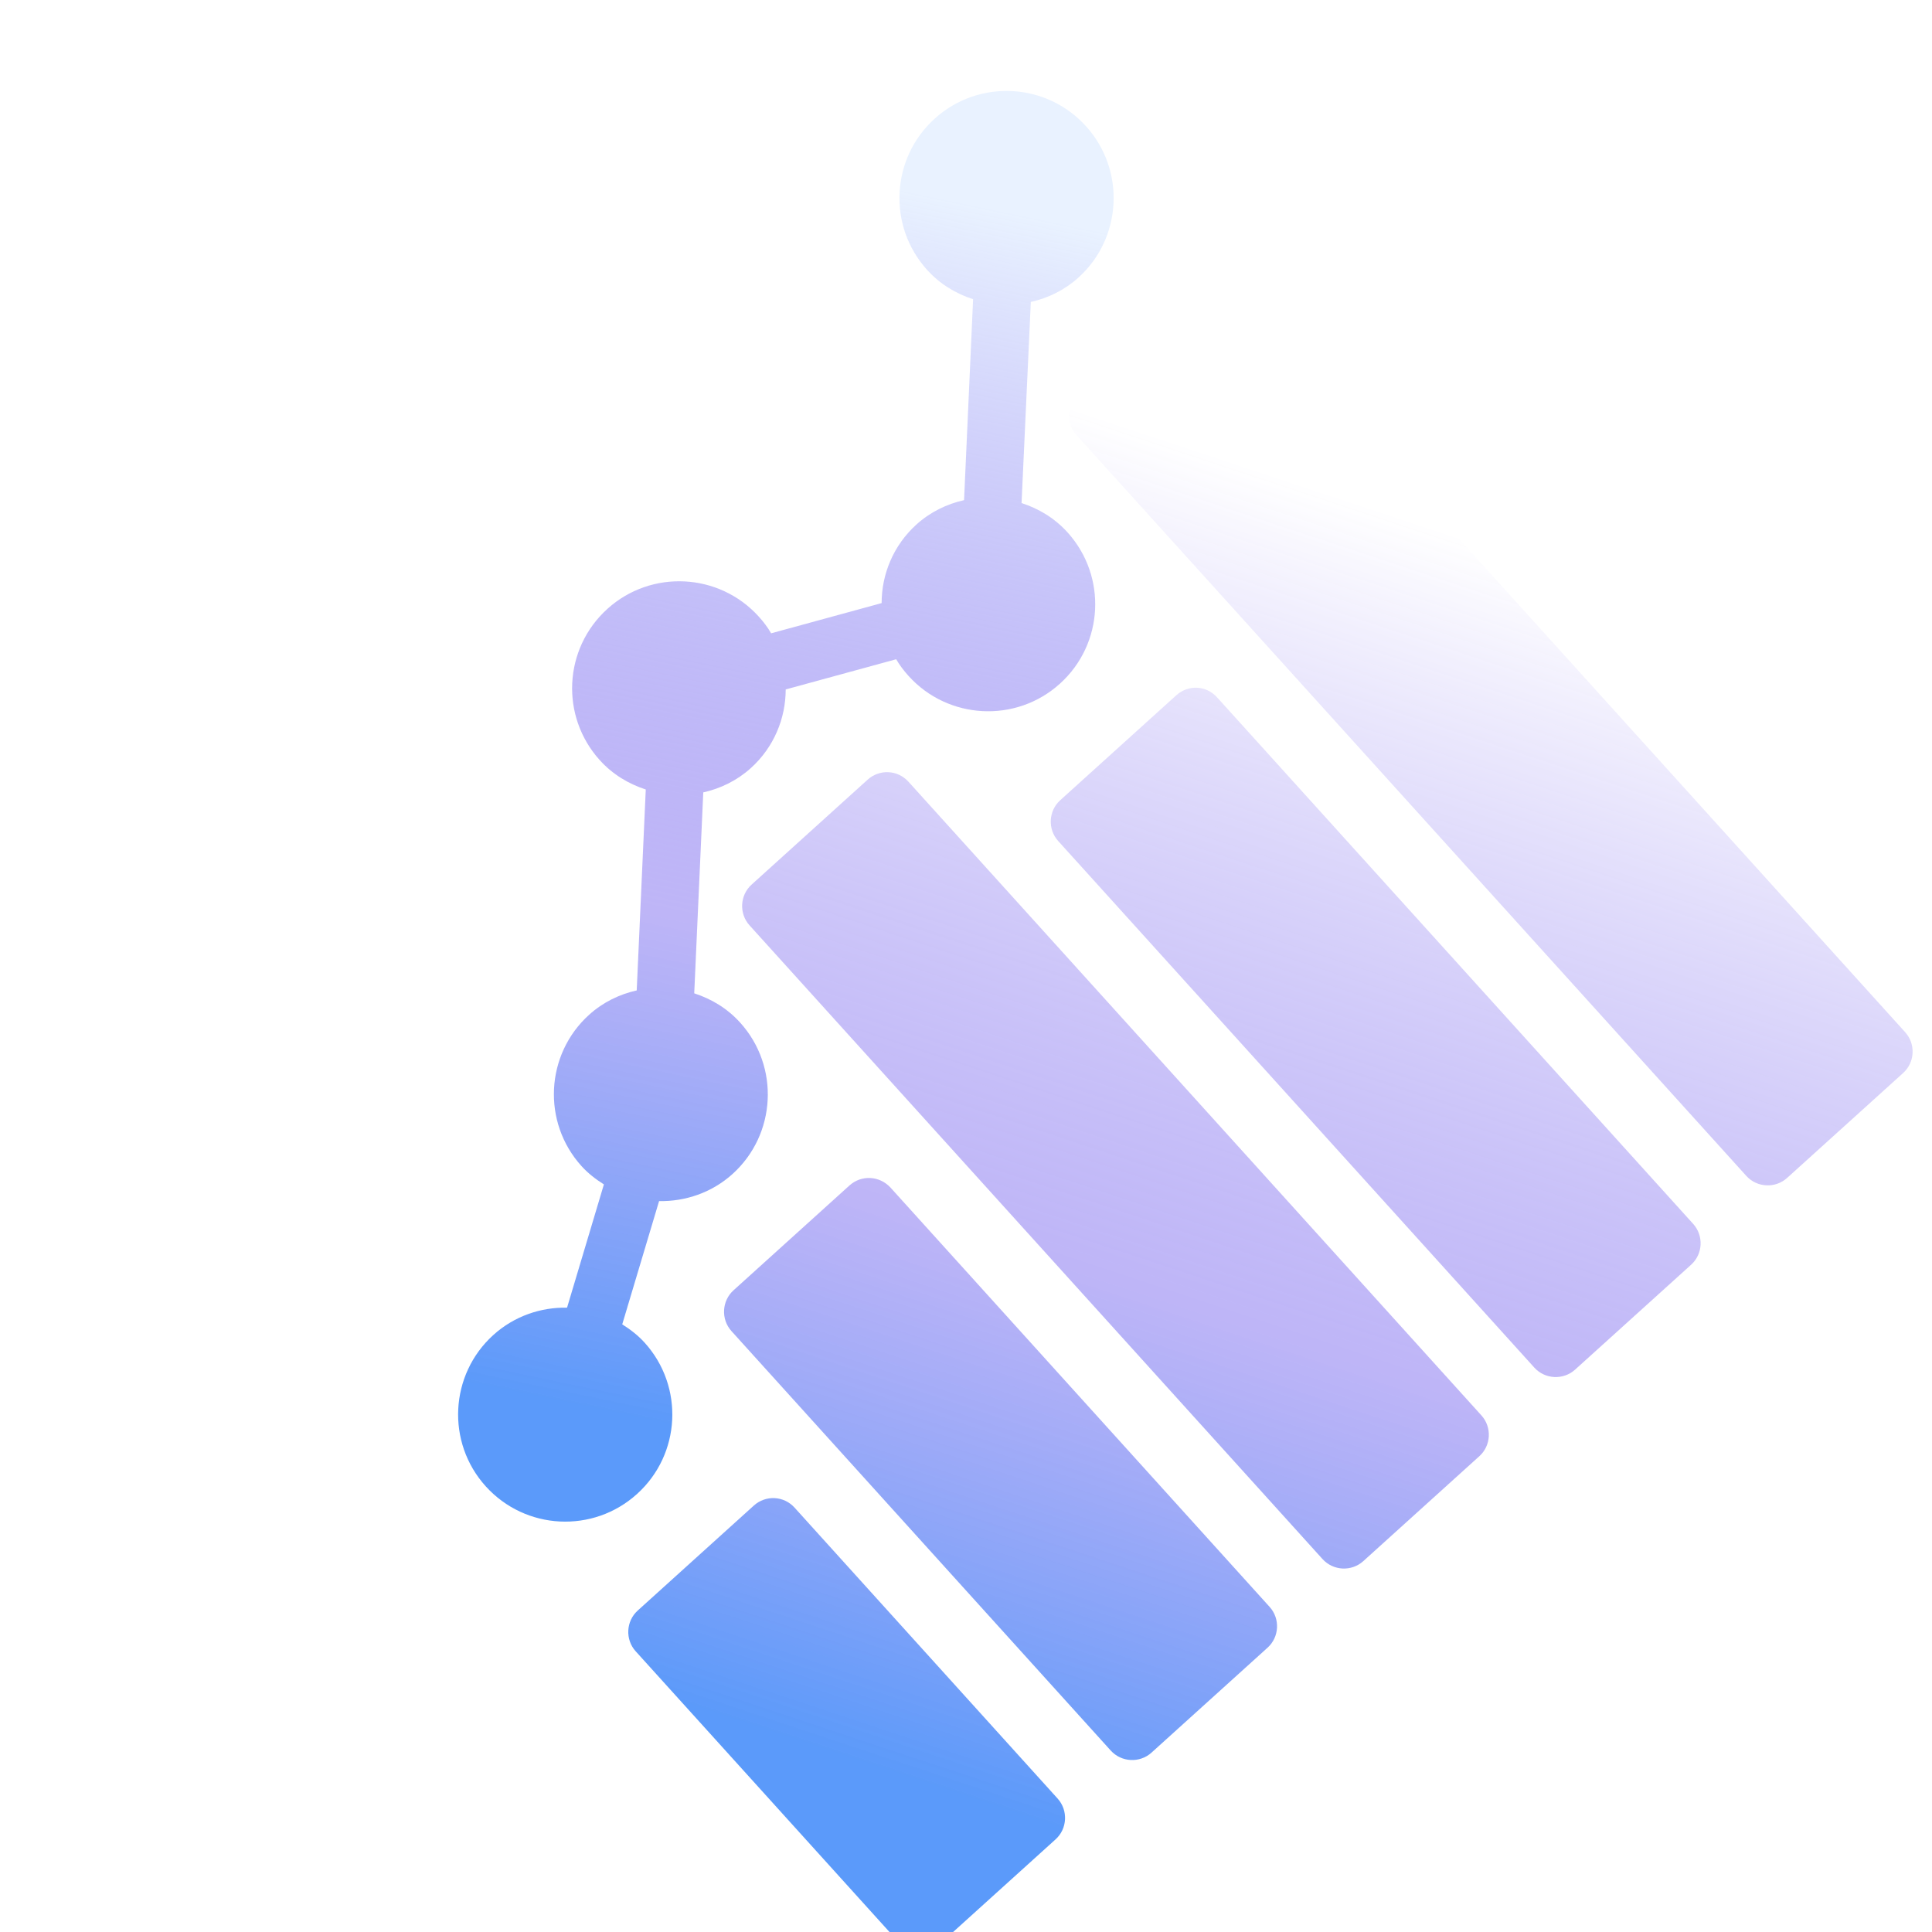 <svg width="193" height="193" viewBox="0 0 193 193" fill="none" xmlns="http://www.w3.org/2000/svg">
    <g filter="url(#filter0_i_437_38786)">
        <path d="M119.335 24.907L107.741 35.39C106.564 36.454 106.472 38.287 107.537 39.464L174.449 113.468C175.513 114.645 177.347 114.737 178.523 113.674L190.117 103.19C191.294 102.127 191.386 100.293 190.322 99.116L123.409 25.112C122.325 23.914 120.511 23.843 119.335 24.907ZM117.507 65.456L105.913 75.939C104.737 77.003 104.645 78.836 105.709 80.013L153.271 132.616C154.336 133.793 156.169 133.886 157.345 132.822L168.94 122.339C170.116 121.275 170.208 119.442 169.144 118.264L121.581 65.662C120.498 64.463 118.705 64.373 117.507 65.456ZM86.676 73.884L75.082 84.368C73.905 85.431 73.813 87.265 74.878 88.442L132.115 151.745C133.179 152.922 135.013 153.015 136.189 151.951L147.783 141.468C148.96 140.404 149.052 138.571 147.988 137.394L90.75 74.09C89.666 72.892 87.853 72.821 86.676 73.884ZM84.848 114.433L73.275 124.897C72.099 125.961 72.007 127.795 73.071 128.972L110.959 170.874C112.023 172.051 113.856 172.144 115.033 171.08L126.627 160.597C127.804 159.533 127.896 157.7 126.831 156.523L88.944 114.62C87.839 113.441 86.046 113.35 84.848 114.433ZM75.302 146.403L63.708 156.886C62.531 157.95 62.44 159.783 63.504 160.96L89.781 190.023C90.845 191.2 92.679 191.292 93.855 190.228L105.449 179.745C106.626 178.681 106.718 176.848 105.654 175.671L79.376 146.609C78.293 145.41 76.479 145.339 75.302 146.403Z"
              fill="url(#paint0_linear_437_38786)"/>
    </g>
    <g filter="url(#filter1_i_437_38786)">
        <path d="M102.975 26.163C104.69 25.78 106.343 24.985 107.733 23.728C112.097 19.782 112.457 13 108.491 8.613C104.524 4.225 97.761 3.884 93.376 7.849C88.99 11.814 88.651 18.577 92.618 22.964C93.915 24.398 95.501 25.336 97.209 25.892L96.306 45.963C94.591 46.346 92.938 47.141 91.548 48.398C89.238 50.487 88.072 53.369 88.071 56.248L77.034 59.265C76.696 58.676 76.275 58.123 75.791 57.588C71.844 53.223 65.061 52.859 60.676 56.825C56.291 60.79 55.952 67.553 59.918 71.94C61.215 73.374 62.802 74.312 64.51 74.868L63.606 94.939C61.892 95.322 60.239 96.116 58.848 97.374C54.484 101.319 54.124 108.102 58.091 112.489C58.749 113.217 59.516 113.807 60.327 114.318L56.647 126.63C54.035 126.58 51.377 127.467 49.281 129.362C44.917 133.308 44.556 140.091 48.523 144.478C52.49 148.865 59.253 149.207 63.638 145.242C68.024 141.277 68.362 134.513 64.396 130.126C63.738 129.399 62.971 128.808 62.159 128.298L65.84 115.985C68.451 116.035 71.11 115.148 73.184 113.272C77.548 109.327 77.909 102.544 73.942 98.157C72.645 96.723 71.059 95.785 69.351 95.229L70.254 75.158C71.969 74.775 73.622 73.98 75.012 72.723C77.323 70.634 78.488 67.752 78.489 64.873L89.526 61.856C89.864 62.445 90.285 62.998 90.769 63.533C94.716 67.898 101.499 68.262 105.884 64.296C110.27 60.331 110.608 53.568 106.642 49.181C105.345 47.747 103.758 46.809 102.05 46.253L102.975 26.163Z"
              fill="url(#paint1_linear_437_38786)"/>
    </g>
    <defs>
        <filter id="filter0_i_437_38786" x="62.762" y="24.158" width="128.301" height="170.812"
                filterUnits="userSpaceOnUse" color-interpolation-filters="sRGB">
            <feFlood flood-opacity="0" result="BackgroundImageFix"/>
            <feBlend mode="normal" in="SourceGraphic" in2="BackgroundImageFix" result="shape"/>
            <feColorMatrix in="SourceAlpha" type="matrix" values="0 0 0 0 0 0 0 0 0 0 0 0 0 0 0 0 0 0 127 0"
                           result="hardAlpha"/>
            <feOffset dy="4"/>
            <feGaussianBlur stdDeviation="2"/>
            <feComposite in2="hardAlpha" operator="arithmetic" k2="-1" k3="1"/>
            <feColorMatrix type="matrix" values="0 0 0 0 0 0 0 0 0 0 0 0 0 0 0 0 0 0 0.25 0"/>
            <feBlend mode="normal" in2="shape" result="effect1_innerShadow_437_38786"/>
        </filter>
        <filter id="filter1_i_437_38786" x="45.764" y="5.085" width="65.486" height="146.921"
                filterUnits="userSpaceOnUse" color-interpolation-filters="sRGB">
            <feFlood flood-opacity="0" result="BackgroundImageFix"/>
            <feBlend mode="normal" in="SourceGraphic" in2="BackgroundImageFix" result="shape"/>
            <feColorMatrix in="SourceAlpha" type="matrix" values="0 0 0 0 0 0 0 0 0 0 0 0 0 0 0 0 0 0 127 0"
                           result="hardAlpha"/>
            <feOffset dy="4"/>
            <feGaussianBlur stdDeviation="2"/>
            <feComposite in2="hardAlpha" operator="arithmetic" k2="-1" k3="1"/>
            <feColorMatrix type="matrix" values="0 0 0 0 0 0 0 0 0 0 0 0 0 0 0 0 0 0 0.25 0"/>
            <feBlend mode="normal" in2="shape" result="effect1_innerShadow_437_38786"/>
        </filter>
        <linearGradient id="paint0_linear_437_38786" x1="96.899" y1="175.916" x2="139.561" y2="47.397"
                        gradientUnits="userSpaceOnUse">
            <stop stop-color="#2478F8" stop-opacity="0.75"/>
            <stop offset="0.401" stop-color="#7E6CEF" stop-opacity="0.5"/>
            <stop offset="1" stop-color="white" stop-opacity="0.75"/>
        </linearGradient>
        <linearGradient id="paint1_linear_437_38786" x1="62.174" y1="137.587" x2="87.848" y2="14.453"
                        gradientUnits="userSpaceOnUse">
            <stop stop-color="#2478F8" stop-opacity="0.75"/>
            <stop offset="0.401" stop-color="#7E6CEF" stop-opacity="0.5"/>
            <stop offset="1" stop-color="#E9F2FF"/>
        </linearGradient>
    </defs>
</svg>
